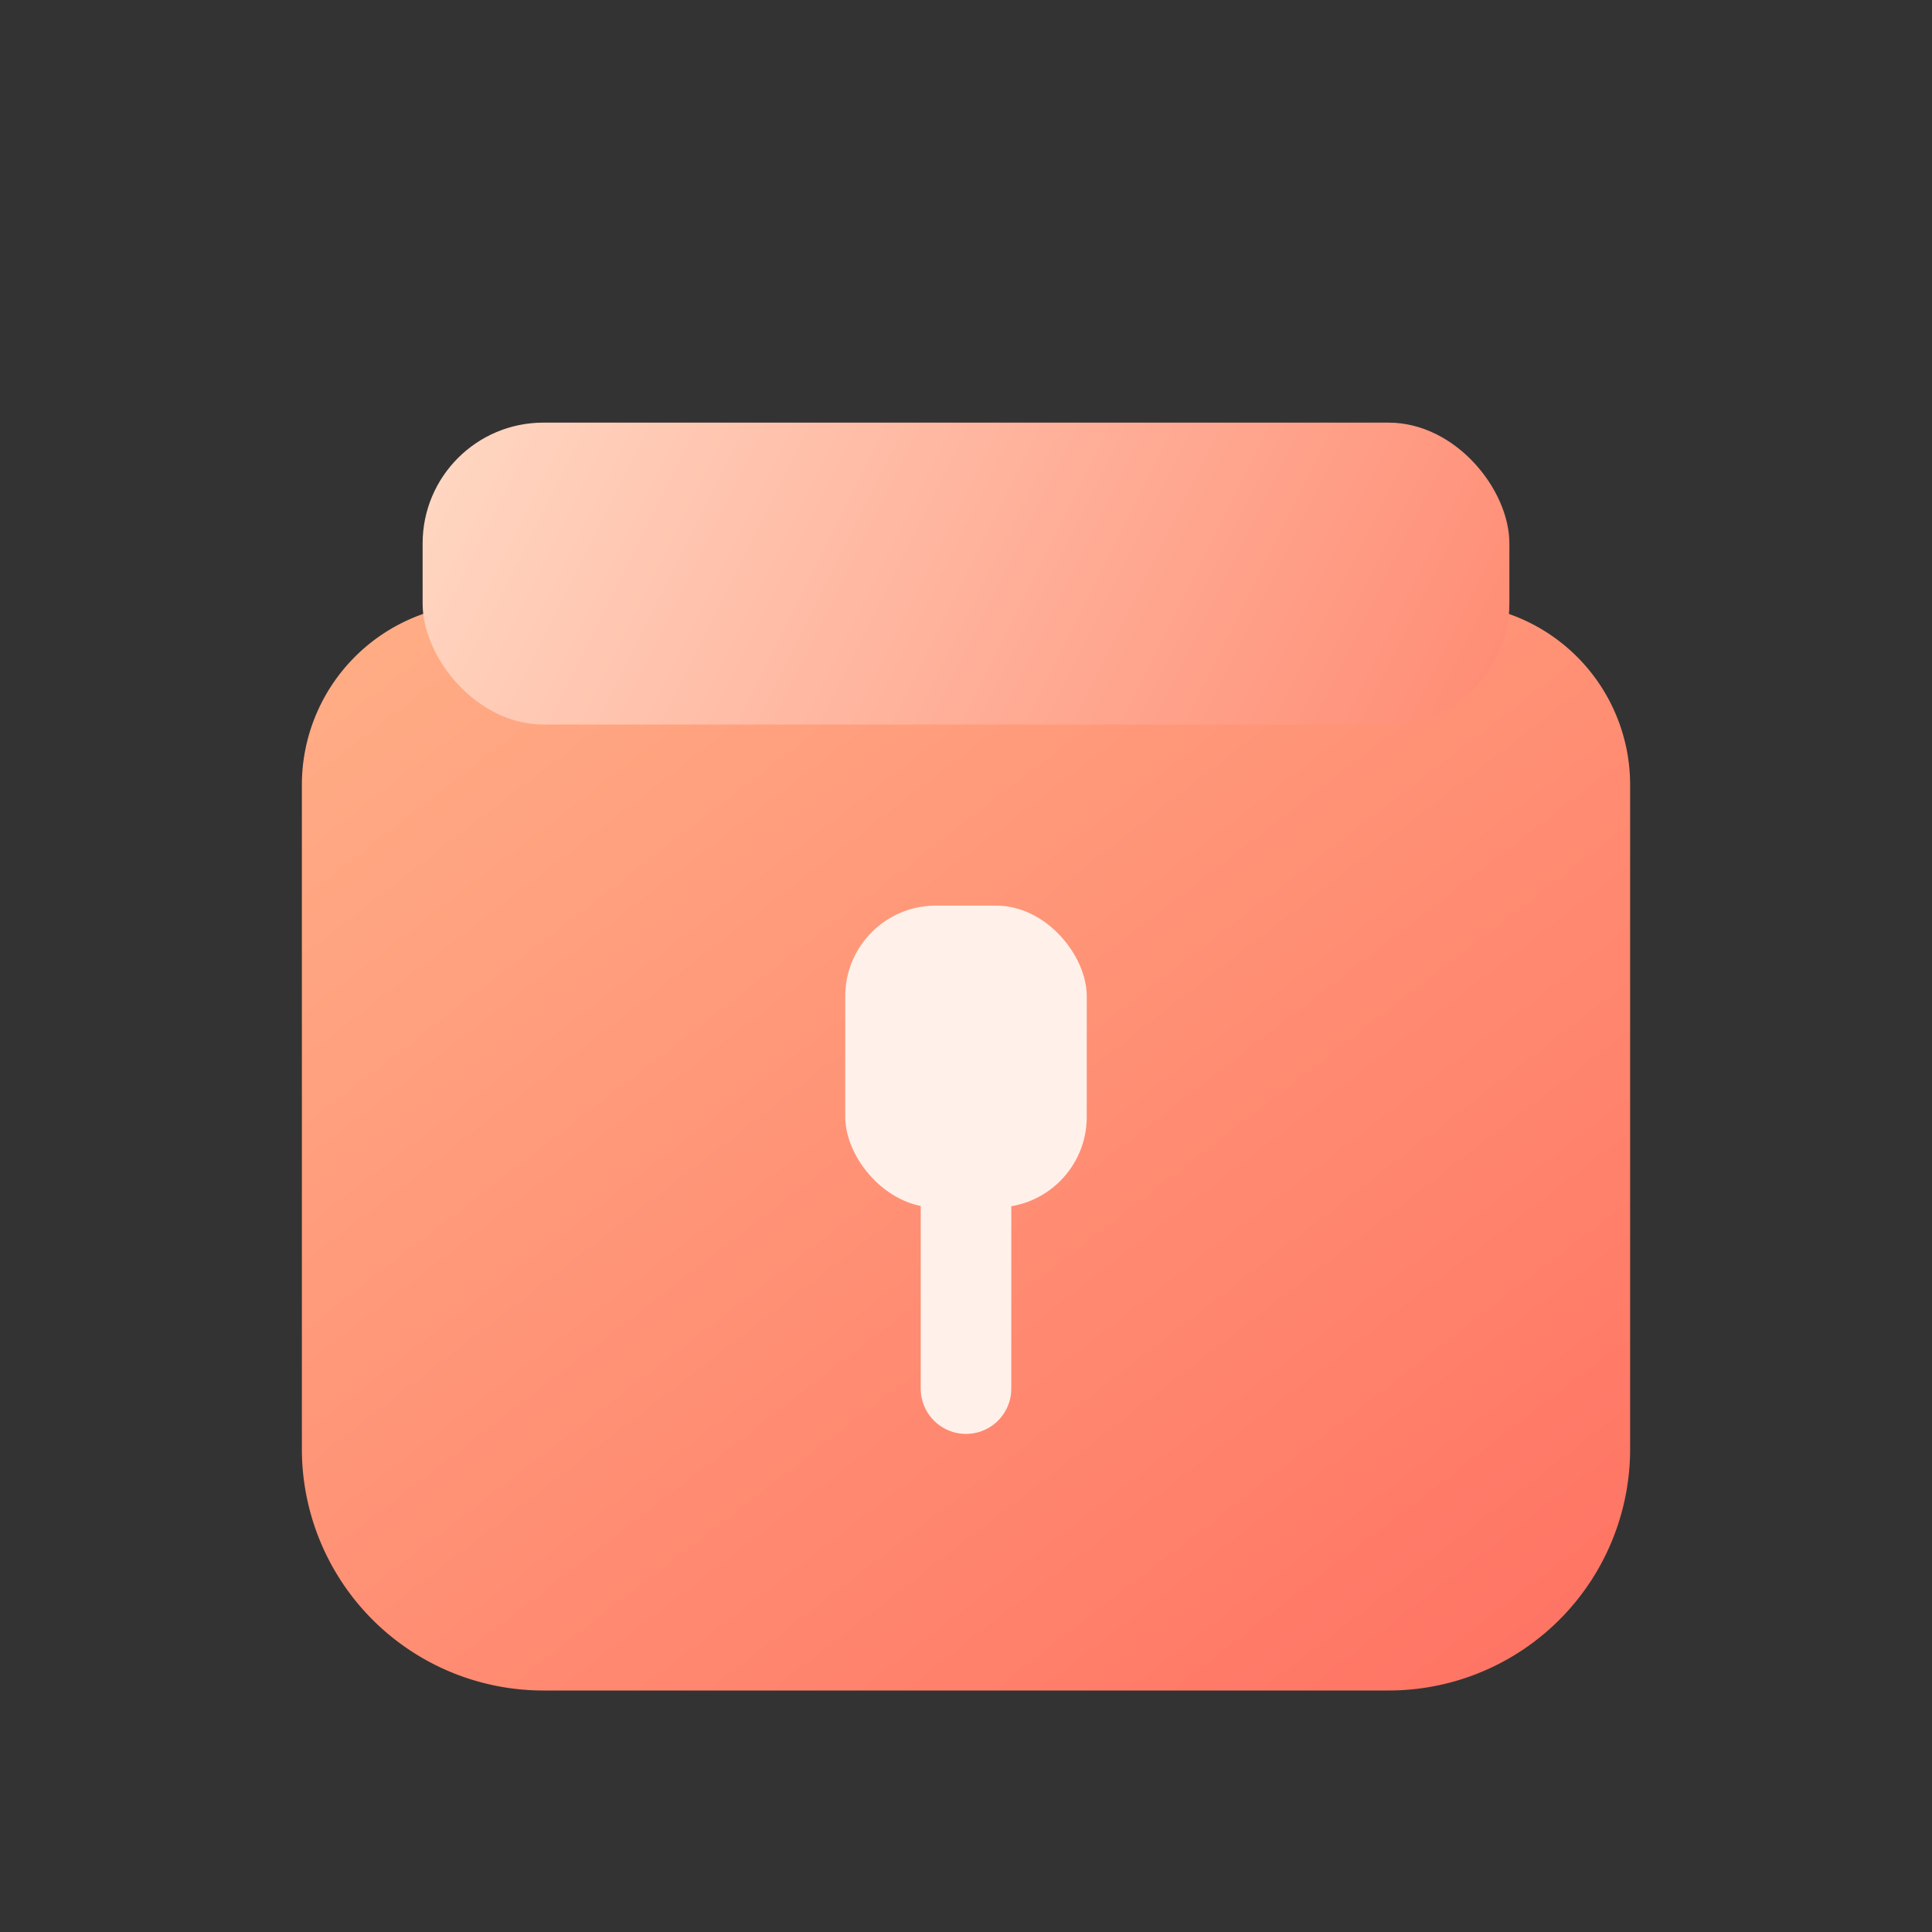 <svg width="128" height="128" viewBox="0 0 128 128" fill="none" xmlns="http://www.w3.org/2000/svg">
  <rect x="0" y="0" width="128" height="128" fill="#333333" stroke="none"/>
  <defs>
    <linearGradient id="archive_bg" x1="24" y1="16" x2="104" y2="120" gradientUnits="userSpaceOnUse">
      <stop stop-color="#FFB88C" />
      <stop offset="1" stop-color="#FF6F61" />
    </linearGradient>
    <linearGradient id="archive_lid" x1="32" y1="24" x2="96" y2="56" gradientUnits="userSpaceOnUse">
      <stop stop-color="#FFD7C2" />
      <stop offset="1" stop-color="#FF8B73" />
    </linearGradient>
  </defs>
  <path d="M32 40H96a12 12 0 0 1 12 12v44a16 16 0 0 1-16 16H36a16 16 0 0 1-16-16V52a12 12 0 0 1 12-12z" fill="url(#archive_bg)" />
  <rect x="28" y="28" width="72" height="20" rx="8" fill="url(#archive_lid)" />
  <rect x="56" y="60" width="16" height="20" rx="6" fill="#FFF1EA" />
  <path d="M64 80v12" stroke="#FFF1EA" stroke-width="6" stroke-linecap="round" />
</svg>

